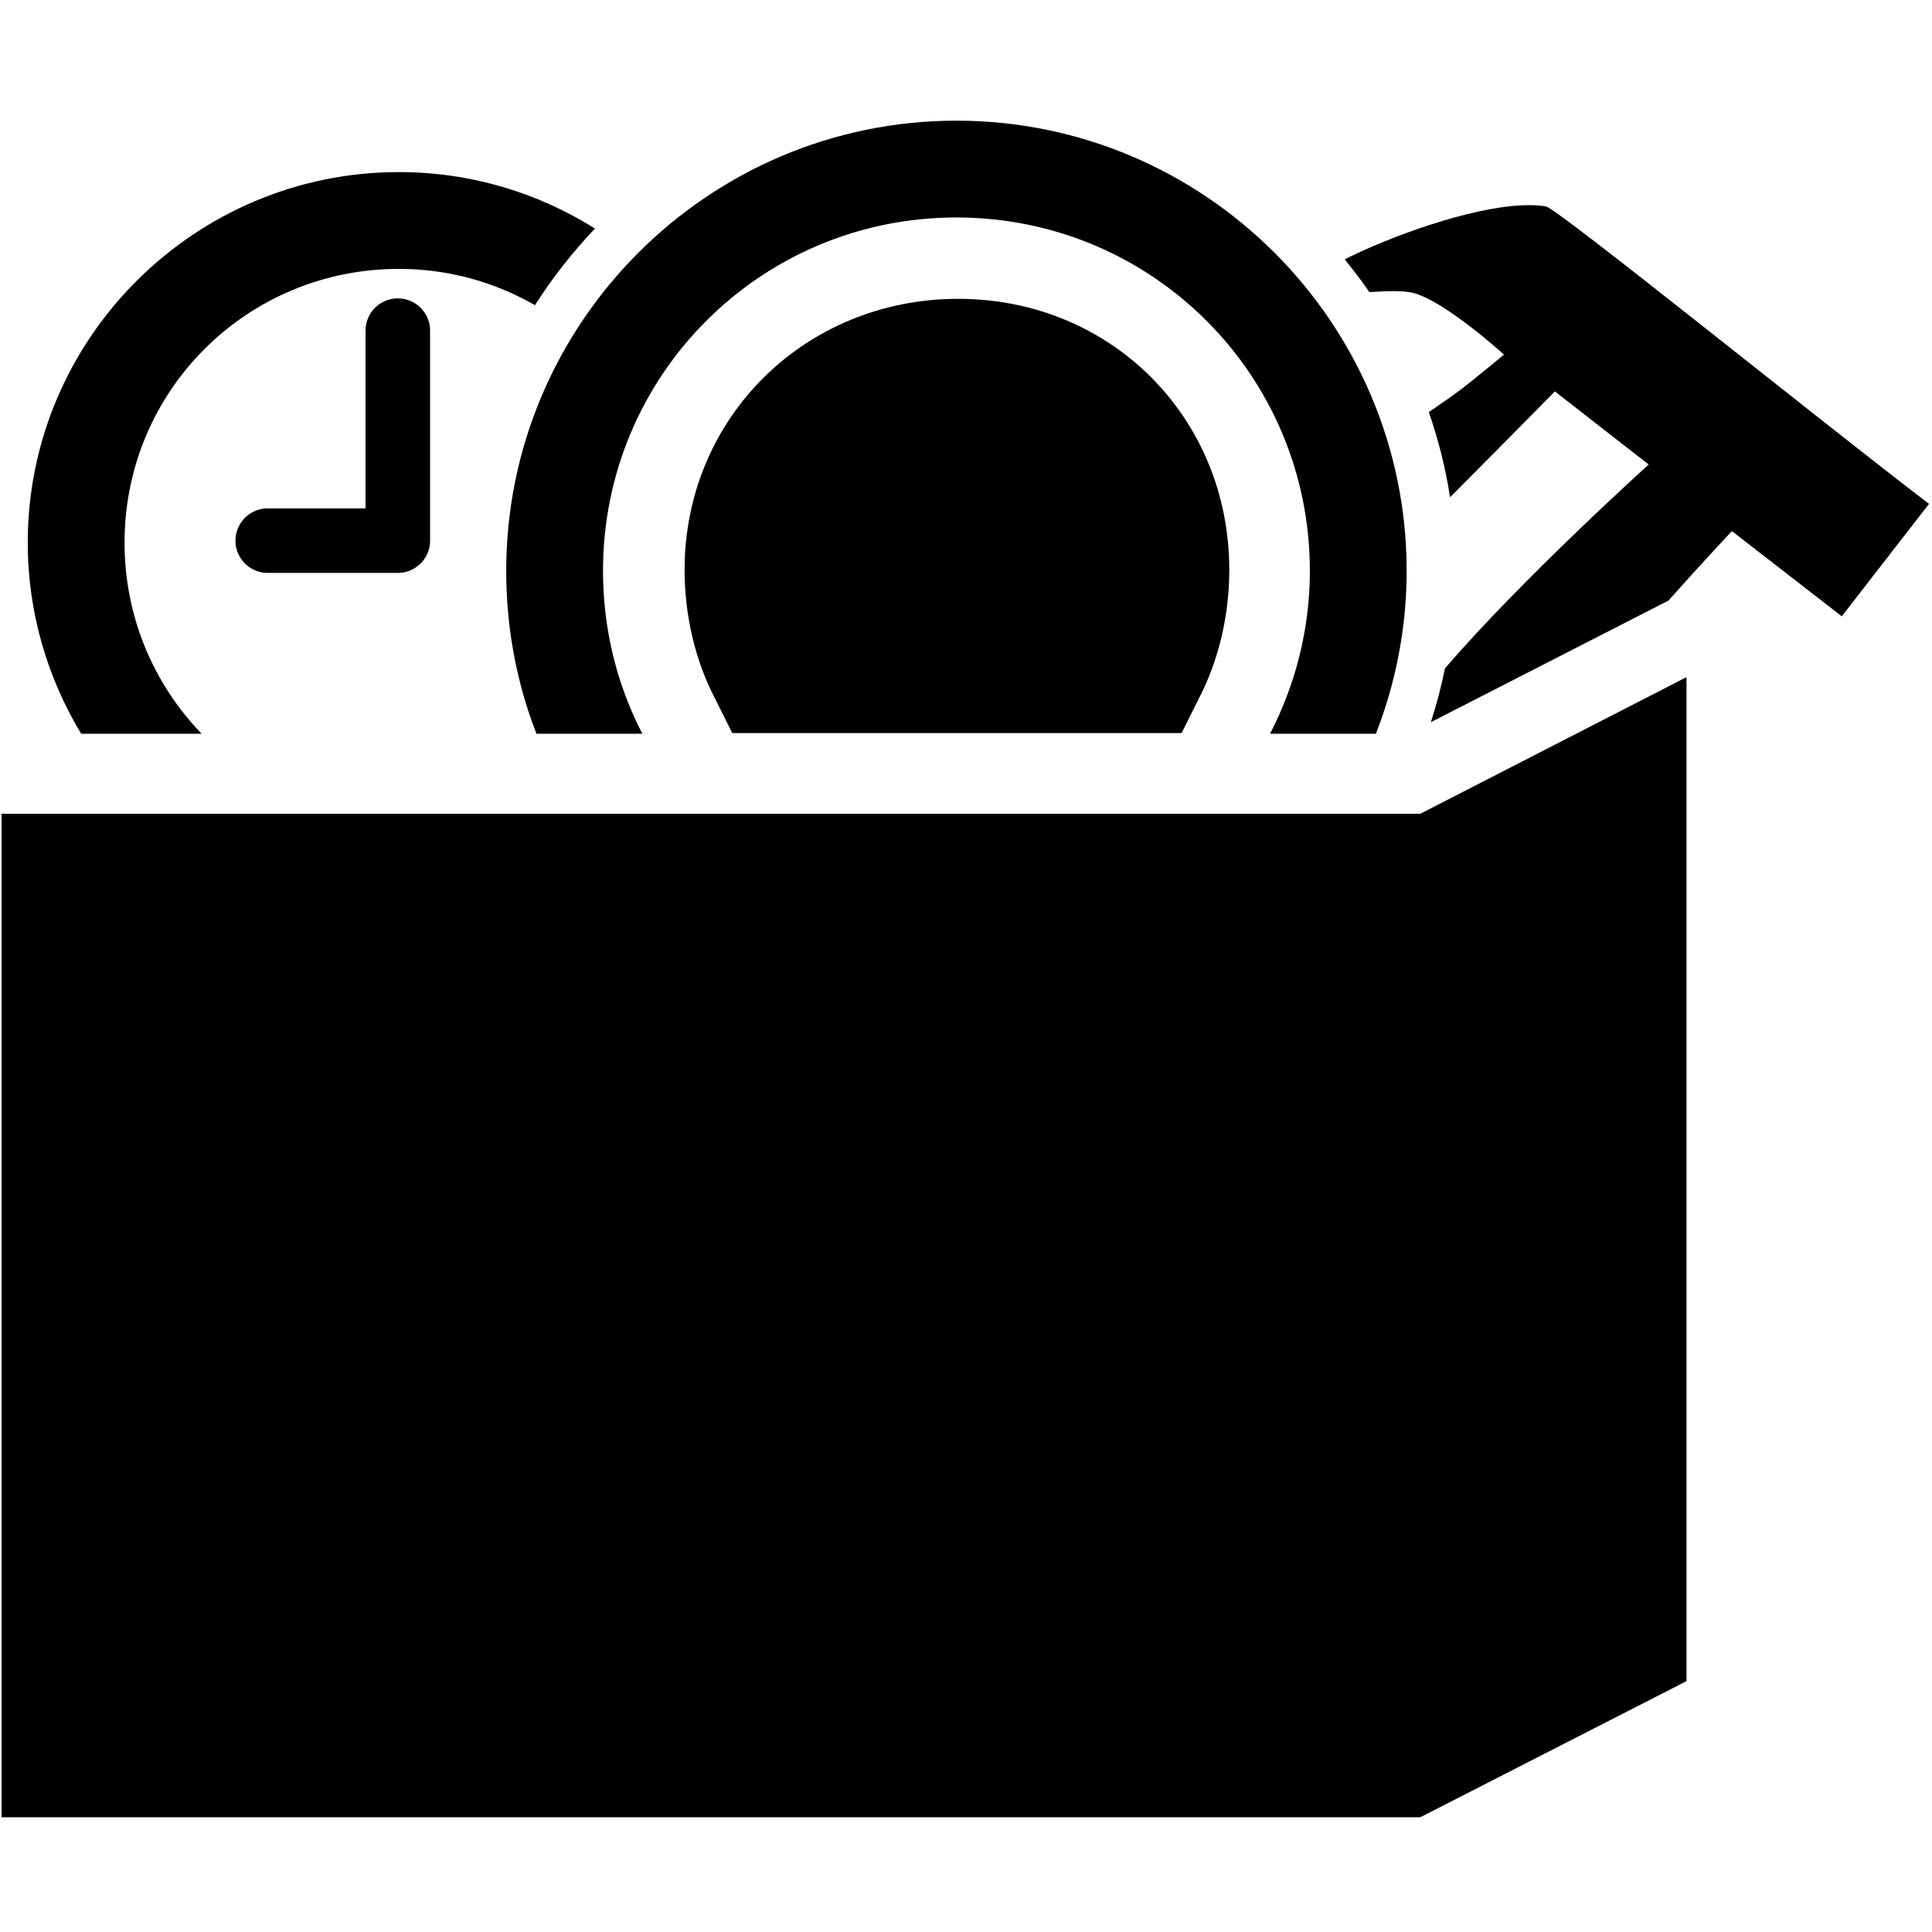 <?xml version="1.0" encoding="UTF-8" standalone="no"?>
<!-- Created with Inkscape (http://www.inkscape.org/) -->

<svg
   xmlns:dc="http://purl.org/dc/elements/1.1/"
   xmlns:cc="http://creativecommons.org/ns#"
   xmlns:rdf="http://www.w3.org/1999/02/22-rdf-syntax-ns#"
   xmlns:svg="http://www.w3.org/2000/svg"
   xmlns="http://www.w3.org/2000/svg"
   xmlns:sodipodi="http://sodipodi.sourceforge.net/DTD/sodipodi-0.dtd"
   xmlns:inkscape="http://www.inkscape.org/namespaces/inkscape"
   width="1000"
   height="1000"
   id="svg3278"
   version="1.1"
   inkscape:version="0.48.2 r9819"
   sodipodi:docname="panel_canvas.svg">
  <defs
     id="defs3280" />
  <sodipodi:namedview
     id="base"
     pagecolor="#ffffff"
     bordercolor="#666666"
     borderopacity="1.0"
     inkscape:pageopacity="0.0"
     inkscape:pageshadow="2"
     inkscape:zoom="0.28337563"
     inkscape:cx="487.14286"
     inkscape:cy="491.42857"
     inkscape:document-units="px"
     inkscape:current-layer="layer1"
     showgrid="false"
     inkscape:window-width="1402"
     inkscape:window-height="856"
     inkscape:window-x="38"
     inkscape:window-y="0"
     inkscape:window-maximized="1" />
  <g
     inkscape:label="Layer 1"
     inkscape:groupmode="layer"
     id="layer1"
     transform="translate(0,-52.362)">
    <g
       style="display:inline"
       id="g13820"
       transform="matrix(41.547,0,0,41.547,6438.678,-16514.525)"
       inkscape:export-filename="/Users/chyu/Desktop/panels.png"
       inkscape:export-xdpi="300"
       inkscape:export-ydpi="300">
      <rect
         y="398.781"
         x="-154.938"
         height="24"
         width="24"
         id="rect13818"
         style="fill:none;stroke:none" />
      <g
         transform="matrix(0.201,0,0,0.201,-123.812,336.7)"
         id="g13809">
        <path
           style="fill:#000000;stroke:none"
           d="m -60.75,321.438 c -3.233,0.156 -8.066,1.904 -10.938,3.344 0.529,0.657 1.056,1.332 1.531,2.031 0.967,-0.053 1.94,-0.114 2.625,0.031 1.935,0.409 5.719,3.844 5.719,3.844 0,0 -2.058,1.703 -2.625,2.125 -0.692,0.515 -1.368,0.984 -2.031,1.438 0.577,1.703 1.041,3.462 1.312,5.281 3.148,-3.16 6.343,-6.414 6.5,-6.562 l 5.812,4.531 c 0,0 -7.771,7.004 -12.594,12.594 -0.003,0.012 -0.029,0.019 -0.031,0.031 -0.231,1.142 -0.524,2.253 -0.875,3.344 l 14.469,-7.406 0.25,-0.125 c 2.201,-2.467 3.938,-4.312 3.938,-4.312 l 6.812,5.281 5.406,-6.969 c -6.849,-5.223 -23.065,-18.347 -23.75,-18.438 -0.441,-0.079 -0.974,-0.089 -1.531,-0.062 z"
           id="path13345"
           inkscape:connector-curvature="0"
           sodipodi:nodetypes="sccccscccccccccccccs" />
        <path
           style="fill:none;stroke:none"
           d="m -130.312,322.375 c -11.037,0 -20,8.963 -20,20 0,4.436 1.461,8.497 3.906,11.812 l 21.469,0 c -1.099,-3.172 -1.719,-6.578 -1.719,-10.094 0,-7.114 2.456,-13.669 6.531,-18.906 -2.985,-1.78 -6.459,-2.812 -10.188,-2.812 z"
           id="path13279"
           inkscape:connector-curvature="0"
           sodipodi:nodetypes="ssccscs" />
        <path
           style="fill:#000000;fill-rule:evenodd;stroke:none"
           d="m -50.5,350.678 -16.5,8.469 -87.938,0 0,62.197 87.938,0 16.5,-8.438 z"
           id="rect13271"
           inkscape:connector-curvature="0"
           sodipodi:nodetypes="ccccccc" />
        <path
           style="font-size:medium;font-style:normal;font-variant:normal;font-weight:normal;font-stretch:normal;text-indent:0;text-align:start;text-decoration:none;line-height:normal;letter-spacing:normal;word-spacing:normal;text-transform:none;direction:ltr;block-progression:tb;writing-mode:lr-tb;text-anchor:start;baseline-shift:baseline;color:#000000;fill:#000000;fill-opacity:1;stroke:none;stroke-width:4;marker:none;visibility:visible;display:inline;overflow:visible;enable-background:accumulate;font-family:Sans;-inkscape-font-specification:Sans"
           d="m -130.625,327.219 a 2,2 0 0 0 -1.75,2.031 l 0,10.969 -6.062,0 a 2,2 0 1 0 0,4 l 8.062,0 a 2,2 0 0 0 2,-2 l 0,-12.969 a 2,2 0 0 0 -2.25,-2.031 z"
           id="path13349"
           inkscape:connector-curvature="0" />
        <path
           inkscape:connector-curvature="0"
           style="font-size:medium;font-style:normal;font-variant:normal;font-weight:normal;font-stretch:normal;text-indent:0;text-align:start;text-decoration:none;line-height:normal;letter-spacing:normal;word-spacing:normal;text-transform:none;direction:ltr;block-progression:tb;writing-mode:lr-tb;text-anchor:start;baseline-shift:baseline;color:#000000;fill:#000000;fill-opacity:1;fill-rule:evenodd;stroke:none;stroke-width:6;marker:none;visibility:visible;display:inline;overflow:visible;enable-background:accumulate;font-family:Sans;-inkscape-font-specification:Sans"
           d="m -130.312,319.375 c -12.659,0 -23,10.31 -23,22.969 0,4.327 1.22,8.382 3.312,11.844 l 7.469,0 c -2.962,-3.057 -4.781,-7.232 -4.781,-11.844 0,-9.416 7.584,-16.969 17,-16.969 3.086,0 5.955,0.822 8.438,2.25 1.081,-1.705 2.336,-3.29 3.719,-4.75 -3.53,-2.215 -7.692,-3.5 -12.156,-3.5 z"
           id="path13738" />
        <path
           style="fill:#000000;fill-opacity:1;stroke:none"
           d="m 207.25,42.656 c -1.9,0 -3.406,1.475 -3.406,3.375 0,0.57 0.134,1.129 0.375,1.594 l 0.219,0.438 5.594,0 0.219,-0.438 c 0.243,-0.47 0.375,-1.028 0.375,-1.594 0,-1.9 -1.475,-3.375 -3.375,-3.375 z"
           transform="matrix(4.978,0,0,4.978,-1127.336,114.889)"
           id="path13277"
           inkscape:connector-curvature="0" />
        <path
           inkscape:connector-curvature="0"
           style="font-size:medium;font-style:normal;font-variant:normal;font-weight:normal;font-stretch:normal;text-indent:0;text-align:start;text-decoration:none;line-height:normal;letter-spacing:normal;word-spacing:normal;text-transform:none;direction:ltr;block-progression:tb;writing-mode:lr-tb;text-anchor:start;baseline-shift:baseline;color:#000000;fill:#000000;fill-opacity:1;stroke:none;stroke-width:6;marker:none;visibility:visible;display:inline;overflow:visible;enable-background:accumulate;font-family:Sans;-inkscape-font-specification:Sans"
           d="m -95.75,316.188 c -15.374,0 -27.906,12.532 -27.906,27.906 0,3.554 0.656,6.966 1.875,10.094 l 6.562,0 c -1.559,-3.011 -2.438,-6.454 -2.438,-10.094 0,-12.131 9.775,-21.906 21.906,-21.906 12.131,0 21.906,9.775 21.906,21.906 0,3.642 -0.908,7.081 -2.469,10.094 l 6.562,0 c 1.219,-3.128 1.906,-6.54 1.906,-10.094 0,-15.374 -12.532,-27.906 -27.906,-27.906 z"
           id="path13751" />
      </g>
    </g>
  </g>
</svg>
